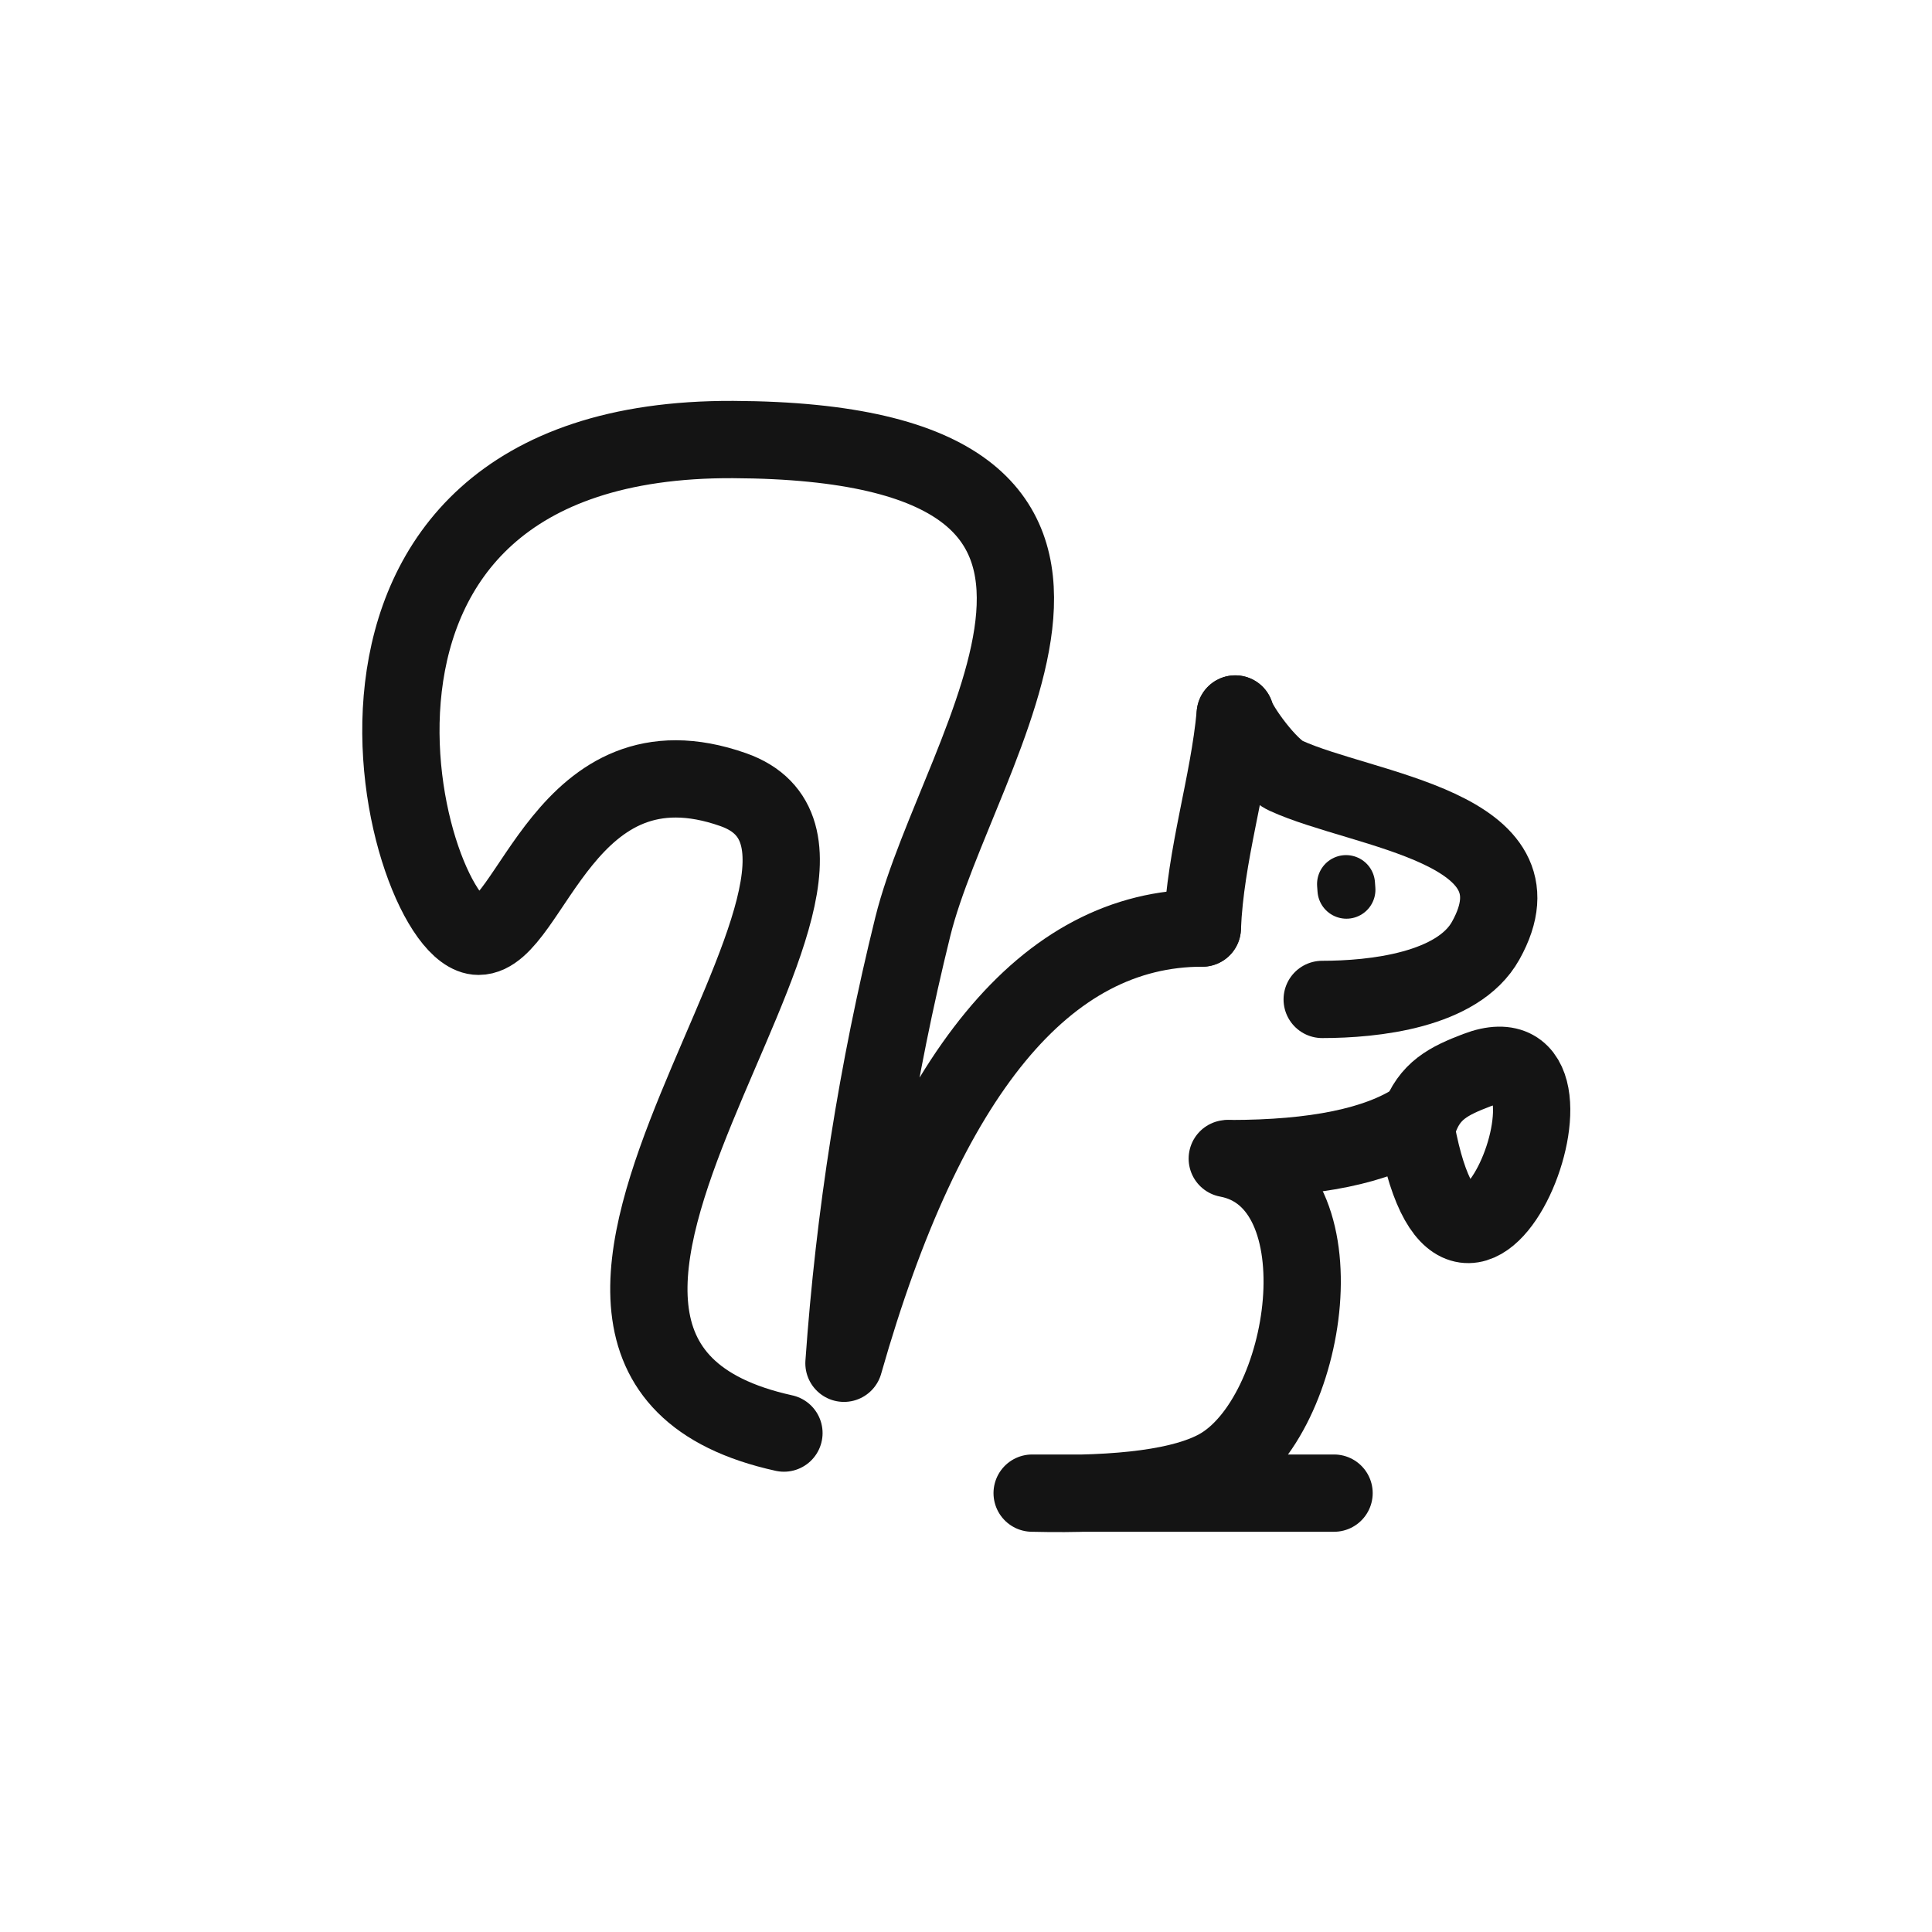 <svg width="400" height="400" viewBox="0 0 400 400" fill="none" xmlns="http://www.w3.org/2000/svg">
<path d="M162.306 296.703C86.566 280.061 193.295 178.11 151.811 163.49C116.893 151.185 110.03 193.852 99.073 193.852C83.805 193.852 55.276 90.554 151.811 91.001C248.345 91.449 198.29 154.211 188.99 191.842C181.631 221.62 176.88 251.756 174.735 282.25C191.815 222.181 216.546 192.147 248.927 192.147" stroke="#141414" stroke-width="16" stroke-linecap="round" stroke-linejoin="round"/>
<path d="M248.926 192.147C249.56 176.841 254.388 162.534 255.745 147.824" stroke="#141414" stroke-width="16" stroke-linecap="round" stroke-linejoin="round"/>
<path d="M255.746 147.824C256.481 150.517 262.67 158.969 266.196 160.59C282.182 167.942 320.819 171.131 307.584 194.77C301.809 205.084 284.37 206.921 273.746 206.921" stroke="#141414" stroke-width="16" stroke-linecap="round" stroke-linejoin="round"/>
<path d="M254.095 239.879C278.502 244.461 271.202 293.353 252.195 303.911C245.119 307.842 232.285 309.584 213.695 309.136H276.202" stroke="#141414" stroke-width="16" stroke-linecap="round" stroke-linejoin="round"/>
<path d="M254.609 239.879C272.296 239.879 285.176 237.227 293.25 231.924" stroke="#141414" stroke-width="16" stroke-linecap="round" stroke-linejoin="round"/>
<path d="M293.25 234.15C303.348 288.117 333.29 211.054 305.786 221.557C299.889 223.81 295.965 225.786 293.797 231.86" stroke="#141414" stroke-width="16" stroke-linecap="round" stroke-linejoin="round"/>
<path d="M278.767 184.207C278.738 183.818 278.71 183.429 278.682 183.041" stroke="#141414" stroke-width="12" stroke-linecap="round" stroke-linejoin="round"/>
</svg>
